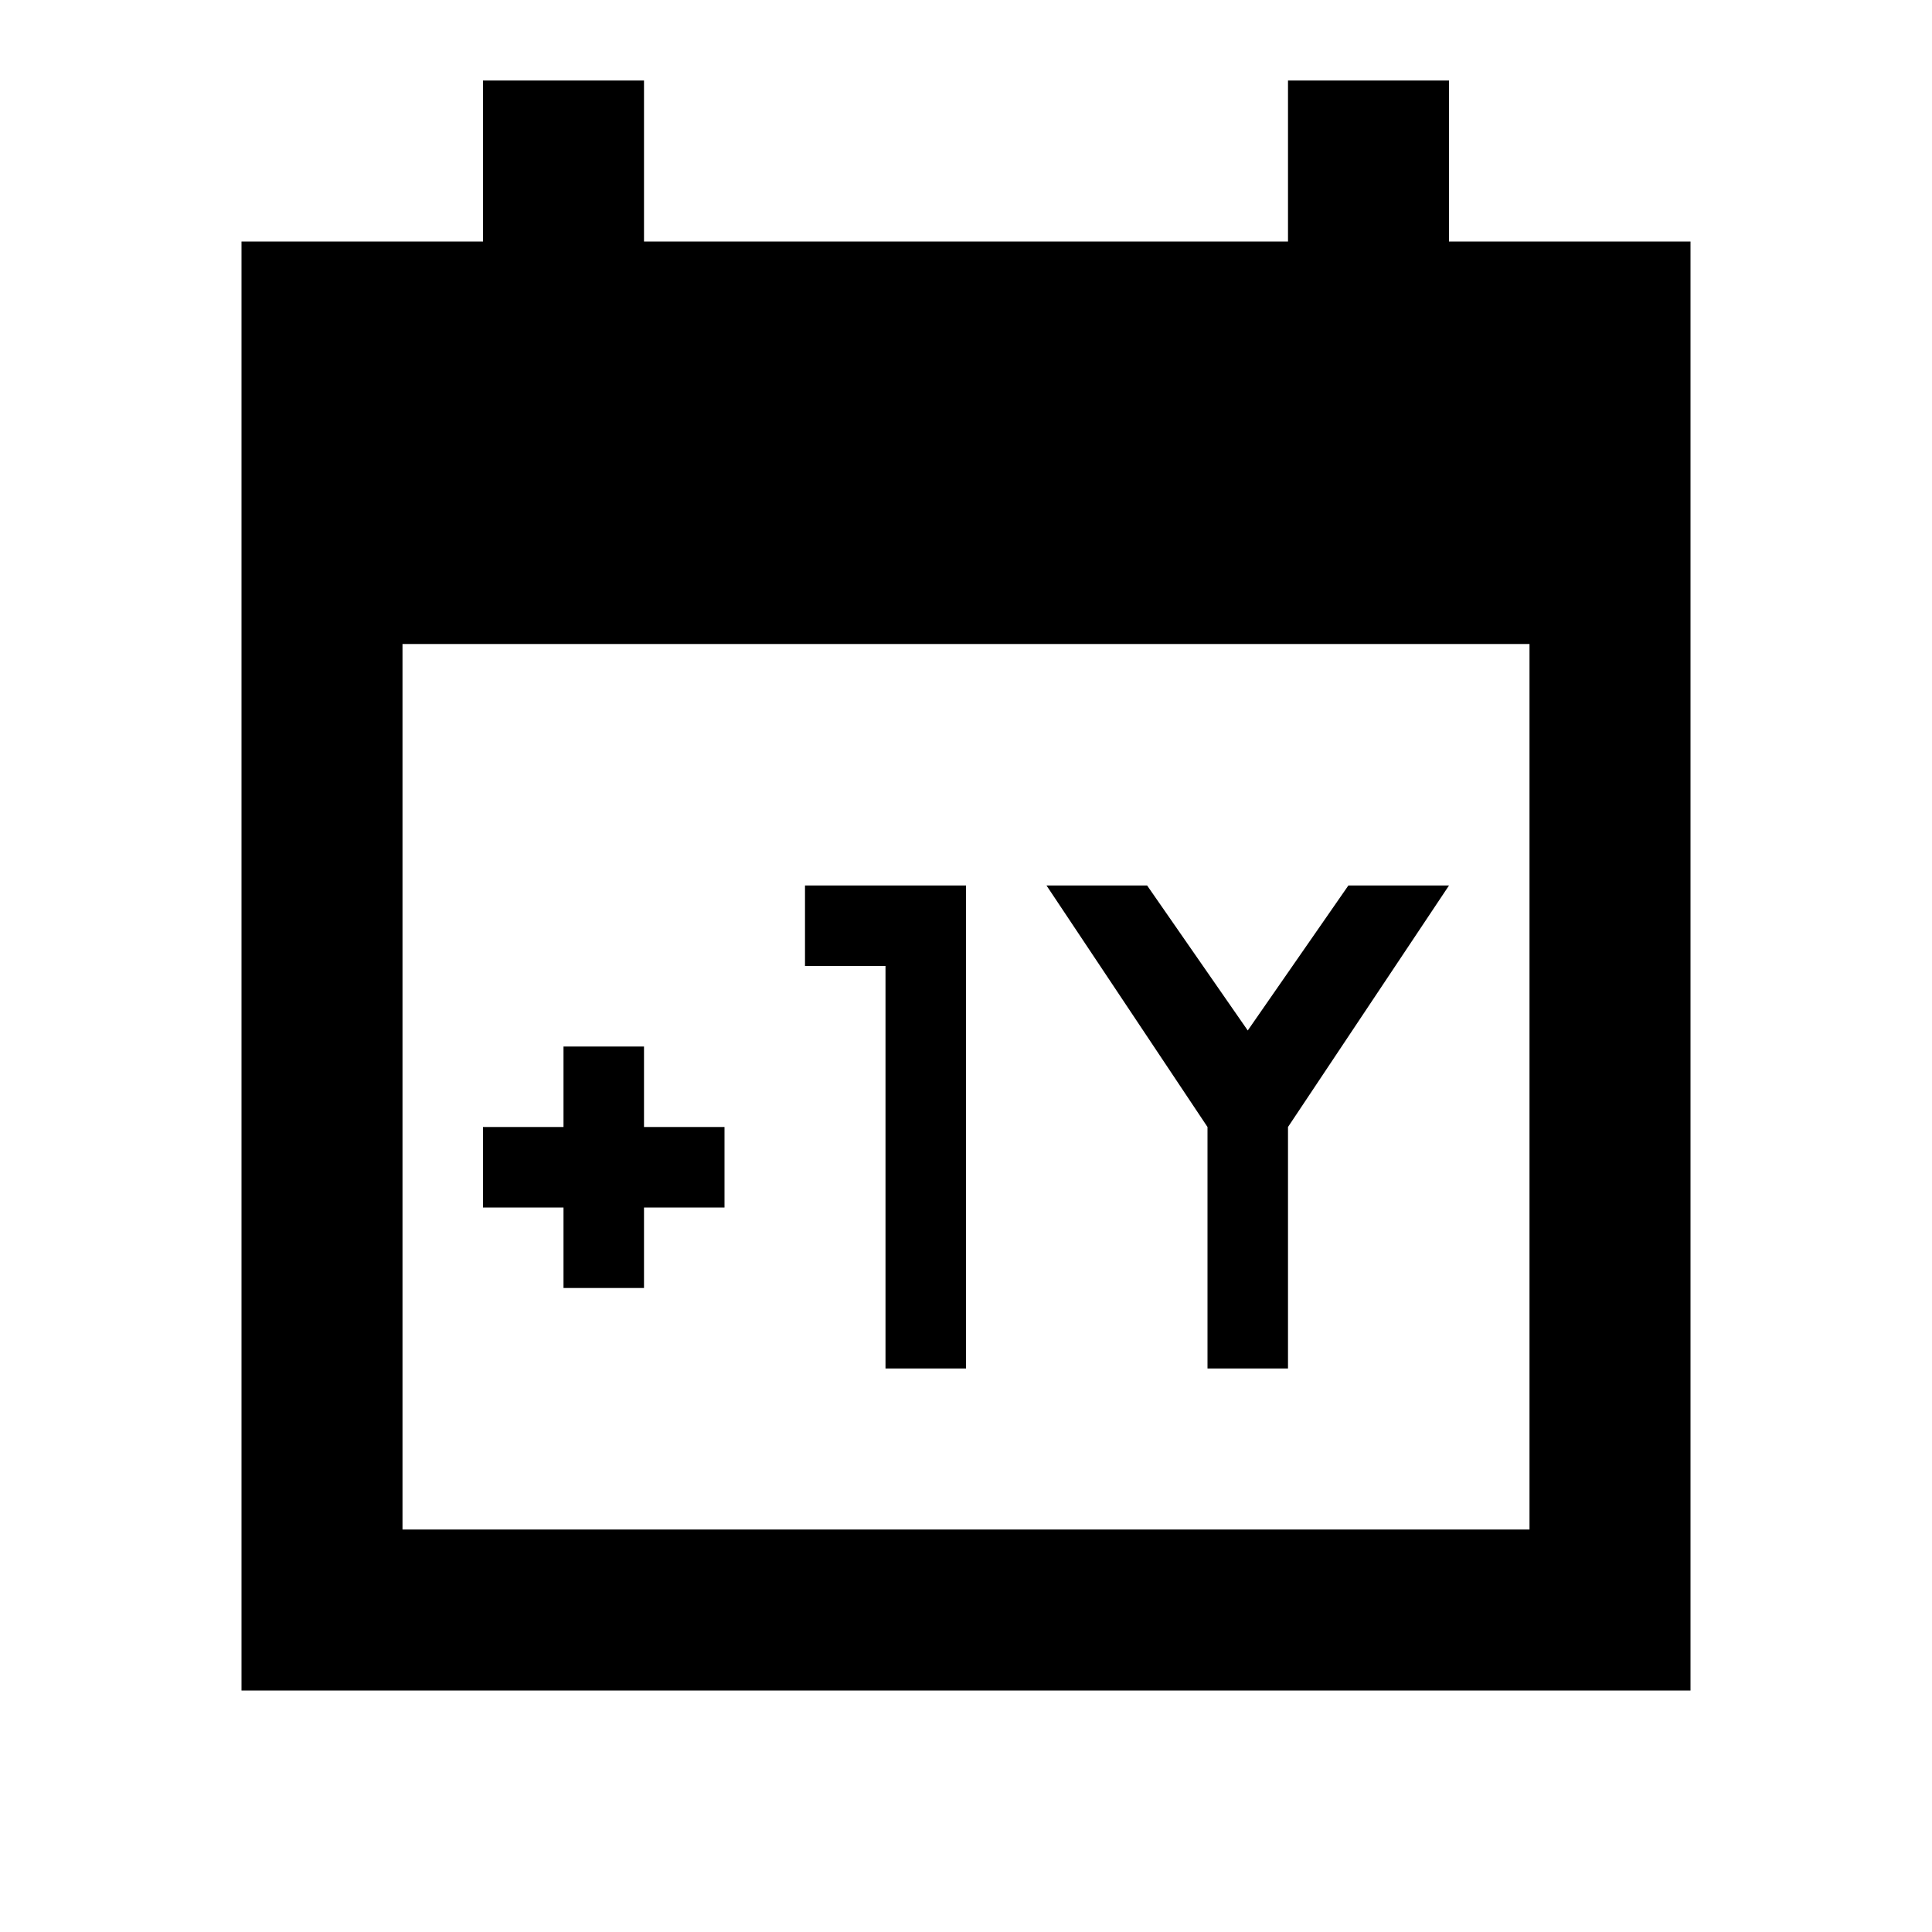 <?xml version="1.0"?>
<svg xmlns="http://www.w3.org/2000/svg" viewBox="0 0 24 24">
    <path d="M 6 1 L 6 3 L 3 3 L 3 21 L 21 21 L 21 3 L 18 3 L 18 1 L 16 1 L 16 3 L 8 3 L 8 1 L 6 1 z M 5 8 L 19 8 L 19 19 L 5 19 L 5 8 z M 10 11 L 10 12 L 11 12 L 11 17 L 12 17 L 12 11 L 11 11 L 10 11 z M 13 11 L 15 14 L 15 17 L 16 17 L 16 14 L 18 11 L 16.75 11 L 15.5 12.801 L 14.25 11 L 13 11 z M 7 13 L 7 14 L 6 14 L 6 15 L 7 15 L 7 16 L 8 16 L 8 15 L 9 15 L 9 14 L 8 14 L 8 13 L 7 13 z"/>
</svg>
